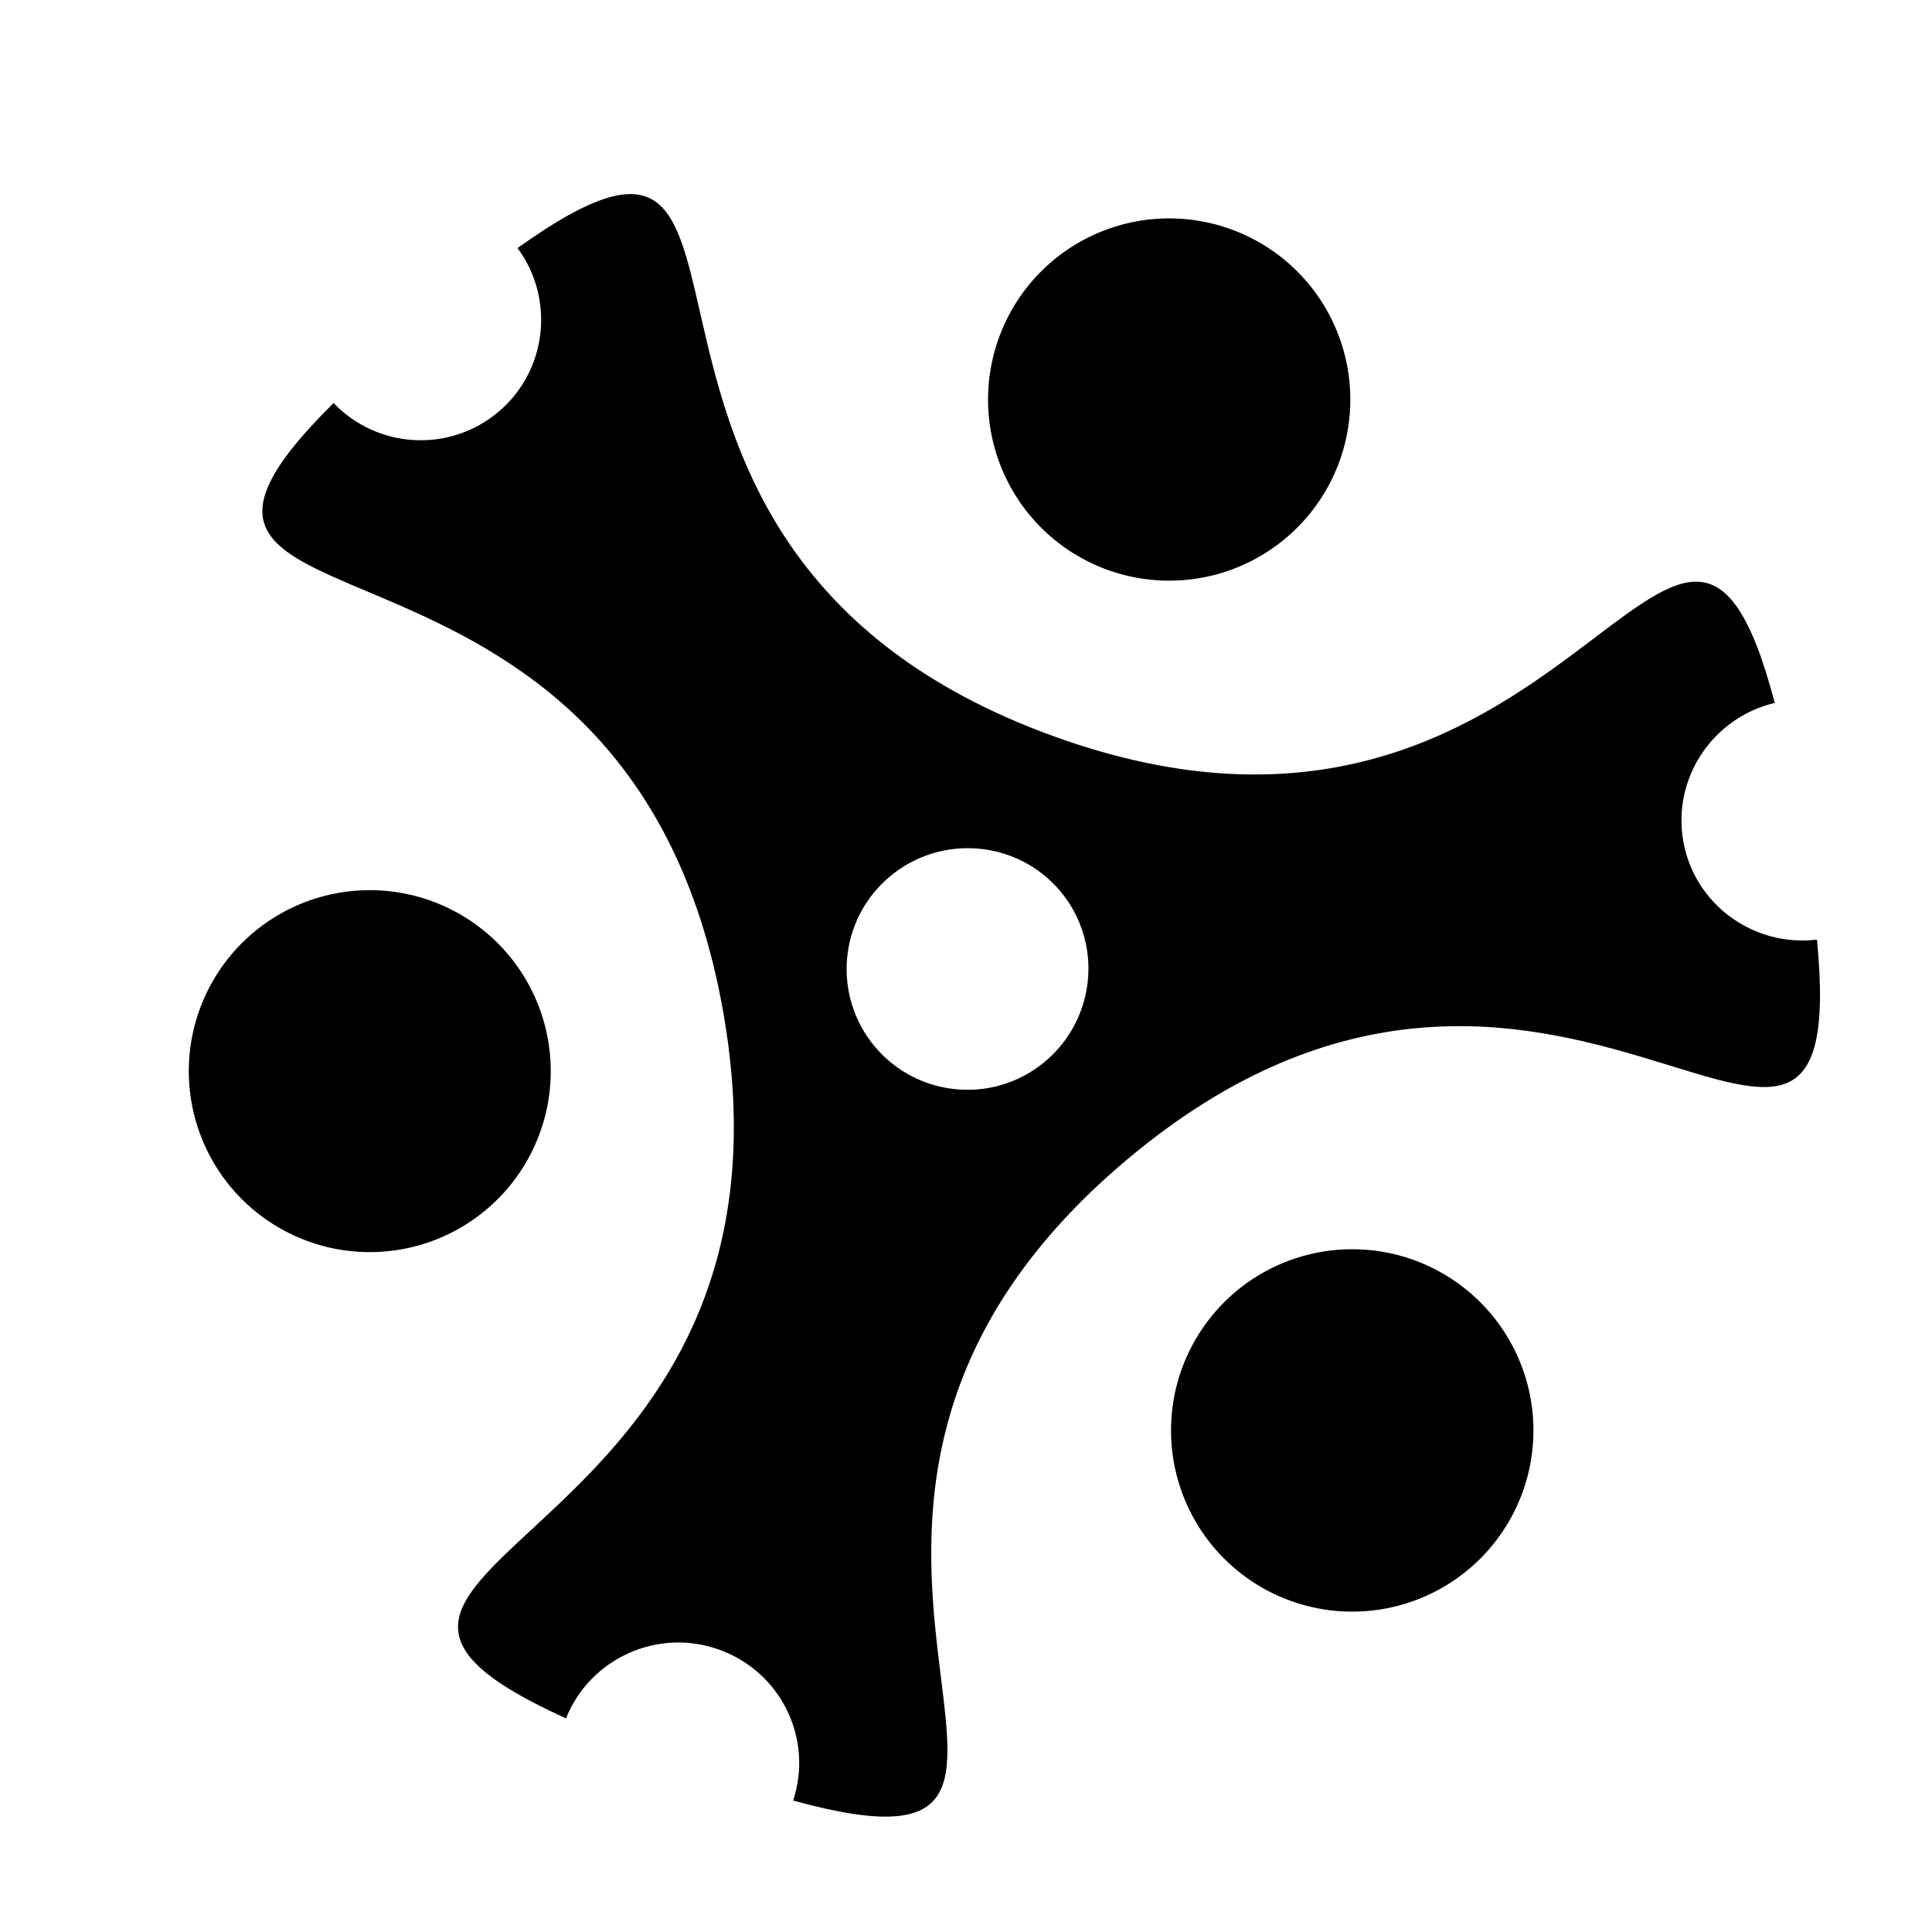 <?xml version="1.0" encoding="UTF-8" standalone="no"?>
<!-- Created with Inkscape (http://www.inkscape.org/) -->

<svg
   xmlns:dc="http://purl.org/dc/elements/1.1/"
   xmlns:cc="http://creativecommons.org/ns#"
   xmlns:rdf="http://www.w3.org/1999/02/22-rdf-syntax-ns#"
   xmlns:svg="http://www.w3.org/2000/svg"
   xmlns="http://www.w3.org/2000/svg"
   xmlns:sodipodi="http://sodipodi.sourceforge.net/DTD/sodipodi-0.dtd"
   xmlns:inkscape="http://www.inkscape.org/namespaces/inkscape"
   width="128"
   height="128"
   id="svg4318"
   version="1.1"
   inkscape:version="0.47 r22583"
   sodipodi:docname="tools-bug-report.svg">
  <defs
     id="defs4320">
    <inkscape:perspective
       sodipodi:type="inkscape:persp3d"
       inkscape:vp_x="0 : 526.18109 : 1"
       inkscape:vp_y="0 : 1000 : 0"
       inkscape:vp_z="744.09448 : 526.18109 : 1"
       inkscape:persp3d-origin="372.04724 : 350.78739 : 1"
       id="perspective4326" />
  </defs>
  <sodipodi:namedview
     id="base"
     pagecolor="#ffffff"
     bordercolor="#666666"
     borderopacity="1.0"
     inkscape:pageopacity="0.0"
     inkscape:pageshadow="2"
     inkscape:zoom="5.6"
     inkscape:cx="52.536481"
     inkscape:cy="62.179829"
     inkscape:document-units="px"
     inkscape:current-layer="layer1"
     showgrid="true"
     inkscape:window-width="1569"
     inkscape:window-height="1022"
     inkscape:window-x="209"
     inkscape:window-y="101"
     inkscape:window-maximized="0">
    <inkscape:grid
       type="xygrid"
       id="grid4328"
       empspacing="8"
       visible="true"
       enabled="true"
       snapvisiblegridlinesonly="true" />
  </sodipodi:namedview>
  <g
     inkscape:label="Layer 1"
     inkscape:groupmode="layer"
     id="layer1"
     transform="translate(0,-924.362)">
    <path
       style="fill:#000000;fill-opacity:1;fill-rule:nonzero;stroke:none"
       d="m 34.288,940.796 c 2.488,3.372 1.971,8.137 -1.284,10.868 -3.246,2.724 -8.015,2.416 -10.905,-0.599 -17.649,17.464 19.456,4.273 25.816,40.344 5.518,31.297 -23.457,35.696 -16.479,43.077 1.077,1.139 3.014,2.333 6.062,3.725 1.597,-3.996 6.108,-6.026 10.18,-4.544 4.072,1.482 6.217,5.899 4.871,9.986 24.096,6.633 -5.939,-18.922 22.15,-42.492 28.14,-23.613 48.116,10.598 45.68,-14.547 -4.188,0.505 -8.115,-2.315 -8.857,-6.52 -0.74,-4.194 1.968,-8.192 6.059,-9.163 -6.3,-24.017 -13.44,14.706 -47.859,2.179 C 35.205,960.546 54.844,926.123 34.288,940.796 z m 24.661,41.641 c 3.385,-2.84 8.455,-2.419 11.295,0.966 0.888,1.058 1.451,2.277 1.709,3.543 0.567,2.785 -0.392,5.795 -2.719,7.748 -2.327,1.953 -5.437,2.351 -8.078,1.312 -1.2,-0.473 -2.305,-1.24 -3.193,-2.298 -2.84,-3.385 -2.399,-8.431 0.986,-11.271 z"
       id="path3912" />
    <path
       sodipodi:type="arc"
       style="fill:#000000;fill-opacity:1;fill-rule:nonzero;stroke:none"
       id="path3914"
       sodipodi:cx="64"
       sodipodi:cy="104"
       sodipodi:rx="16"
       sodipodi:ry="16"
       d="m 80,104 a 16,16 0 1 1 -32,0 16,16 0 1 1 32,0 z"
       transform="matrix(0.575,-0.482,0.482,0.575,2.661,990.18)" />
    <path
       transform="matrix(-0.705,-0.256,0.256,-0.705,95.958,1040.536)"
       d="m 80,104 a 16,16 0 1 1 -32,0 16,16 0 1 1 32,0 z"
       sodipodi:ry="16"
       sodipodi:rx="16"
       sodipodi:cy="104"
       sodipodi:cx="64"
       id="path3916"
       style="fill:#000000;fill-opacity:1;fill-rule:nonzero;stroke:none"
       sodipodi:type="arc" />
    <path
       transform="matrix(0.13,0.738,-0.738,0.13,92.931,934.576)"
       d="m 80,104 a 16,16 0 1 1 -32,0 16,16 0 1 1 32,0 z"
       sodipodi:ry="16"
       sodipodi:rx="16"
       sodipodi:cy="104"
       sodipodi:cx="64"
       id="path3925"
       style="fill:#000000;fill-opacity:1;fill-rule:nonzero;stroke:none"
       sodipodi:type="arc" />
  </g>
</svg>
